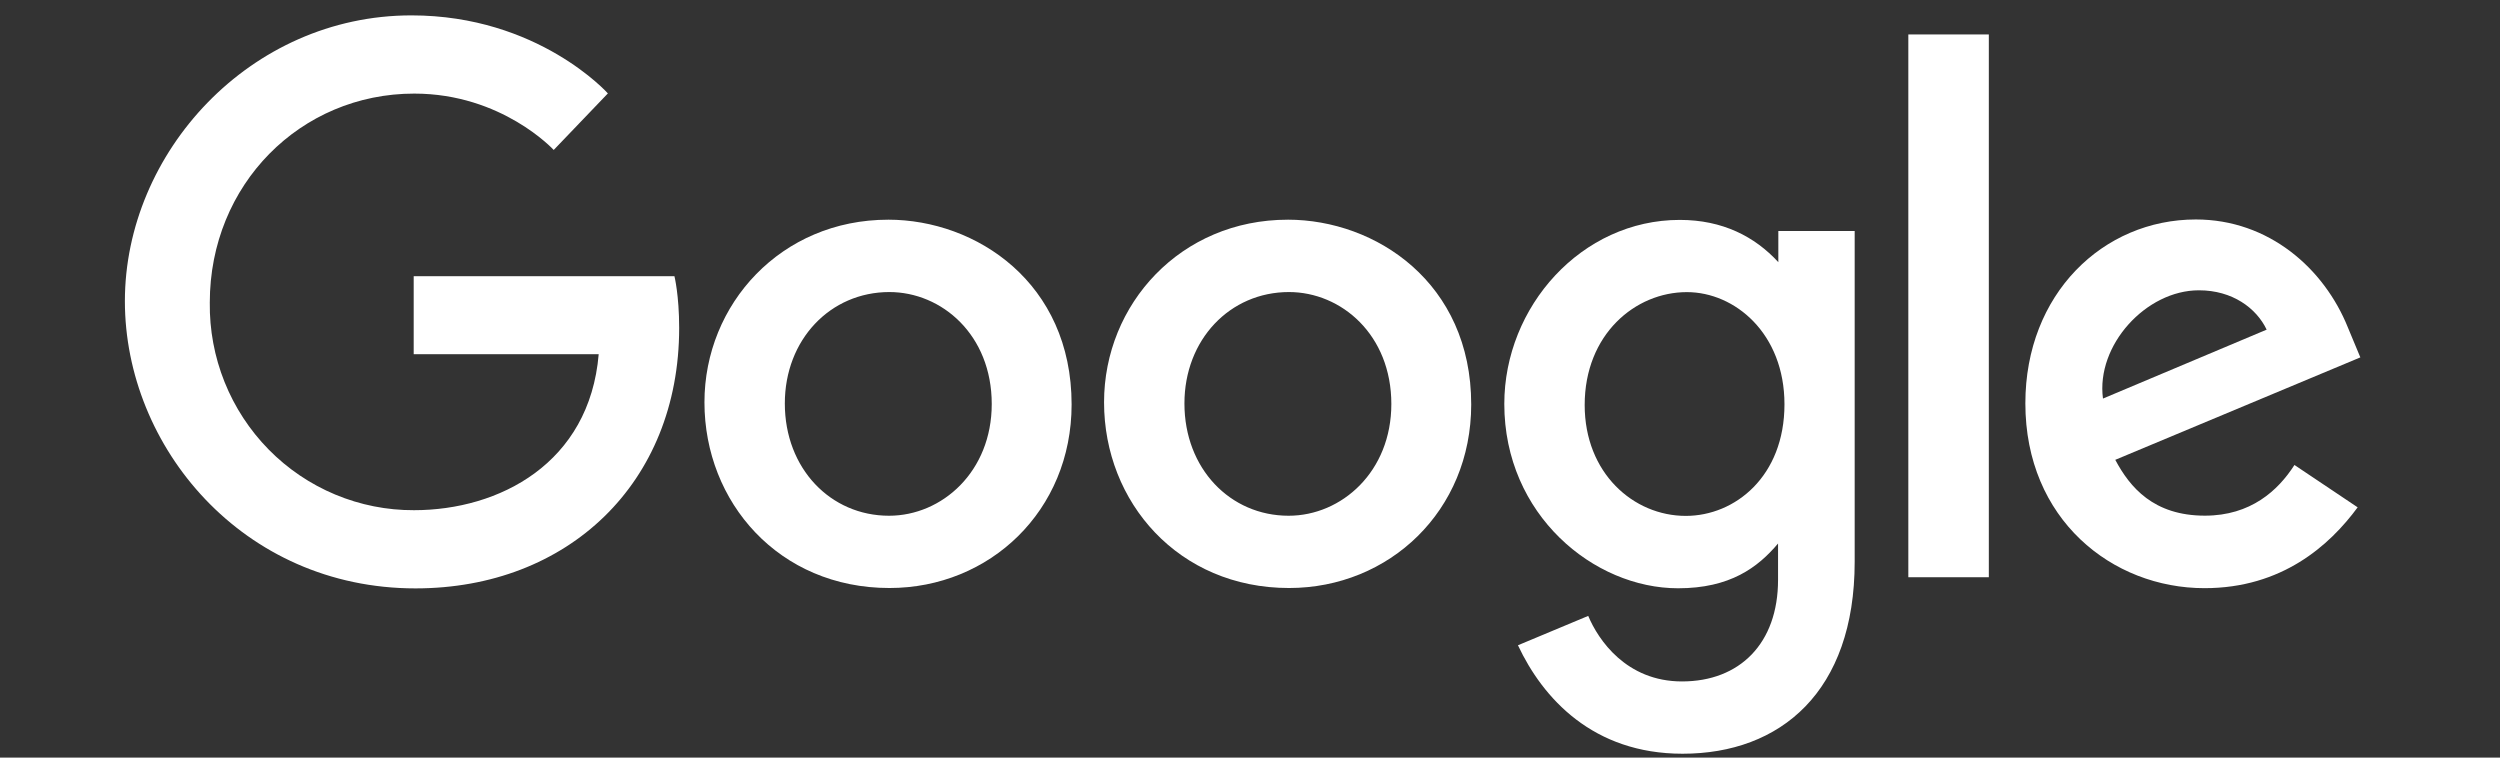 <svg width="132" height="40" viewBox="0 0 132 40" fill="none" xmlns="http://www.w3.org/2000/svg">
<rect x="0" y="0" width="132" height="40" fill="#333333" stroke="none"/>
<path d="M35.615 14.583H21.843V18.701H31.611C31.127 24.464 26.36 26.938 21.859 26.938C20.433 26.944 19.02 26.664 17.703 26.114C16.386 25.564 15.19 24.756 14.186 23.735C13.183 22.714 12.391 21.503 11.857 20.17C11.323 18.838 11.058 17.412 11.077 15.975C11.077 9.742 15.867 4.942 21.872 4.942C26.506 4.942 29.236 7.918 29.236 7.918L32.096 4.932C32.096 4.932 28.422 0.812 21.723 0.812C13.192 0.812 6.594 8.067 6.594 15.902C6.594 23.58 12.801 31.067 21.939 31.067C29.976 31.067 35.86 25.518 35.86 17.314C35.86 15.583 35.61 14.583 35.61 14.583H35.615Z" fill="white"/>
<path d="M46.897 11.6C41.245 11.6 37.195 16.053 37.195 21.243C37.195 26.512 41.122 31.047 46.963 31.047C52.25 31.047 56.581 26.976 56.581 21.356C56.581 14.928 51.543 11.599 46.897 11.599V11.6ZM46.952 15.42C49.731 15.42 52.364 17.684 52.364 21.332C52.364 24.901 49.742 27.231 46.939 27.231C43.859 27.231 41.439 24.746 41.439 21.303C41.439 17.934 43.837 15.42 46.961 15.42H46.952Z" fill="white"/>
<path d="M67.996 11.6C62.345 11.6 58.294 16.053 58.294 21.243C58.294 26.512 62.221 31.047 68.062 31.047C73.349 31.047 77.68 26.976 77.68 21.356C77.68 14.928 72.642 11.599 67.996 11.599V11.6ZM68.051 15.42C70.83 15.42 73.463 17.684 73.463 21.332C73.463 24.901 70.841 27.231 68.038 27.231C64.958 27.231 62.538 24.746 62.538 21.303C62.538 17.934 64.936 15.42 68.06 15.42H68.051Z" fill="white"/>
<path d="M88.691 11.611C83.503 11.611 79.427 16.189 79.427 21.328C79.427 27.18 84.153 31.061 88.601 31.061C91.351 31.061 92.814 29.961 93.881 28.698V30.616C93.881 33.971 91.859 35.98 88.808 35.98C85.86 35.98 84.381 33.771 83.858 32.519L80.148 34.07C81.464 36.875 84.113 39.797 88.838 39.797C94.008 39.797 97.927 36.524 97.927 29.659V12.196H93.896V13.843C92.653 12.49 90.95 11.611 88.693 11.611H88.691ZM89.065 15.424C91.608 15.424 94.22 17.612 94.22 21.349C94.22 25.147 91.613 27.239 89.009 27.239C86.243 27.239 83.671 24.978 83.671 21.384C83.671 17.651 86.344 15.424 89.065 15.424Z" fill="white"/>
<path d="M115.94 11.588C111.047 11.588 106.939 15.512 106.939 21.297C106.939 27.422 111.518 31.055 116.399 31.055C120.482 31.055 122.999 28.805 124.484 26.787L121.147 24.551C120.282 25.903 118.834 27.227 116.42 27.227C113.707 27.227 112.46 25.731 111.686 24.279L124.626 18.87L123.966 17.285C122.716 14.182 119.799 11.588 115.94 11.588ZM116.108 15.328C117.872 15.328 119.14 16.272 119.679 17.405L111.037 21.044C110.663 18.226 113.314 15.328 116.097 15.328H116.108Z" fill="white"/>
<path d="M100.76 30.478H105.01V1.819H100.76V30.478Z" fill="white"/>
</svg>
